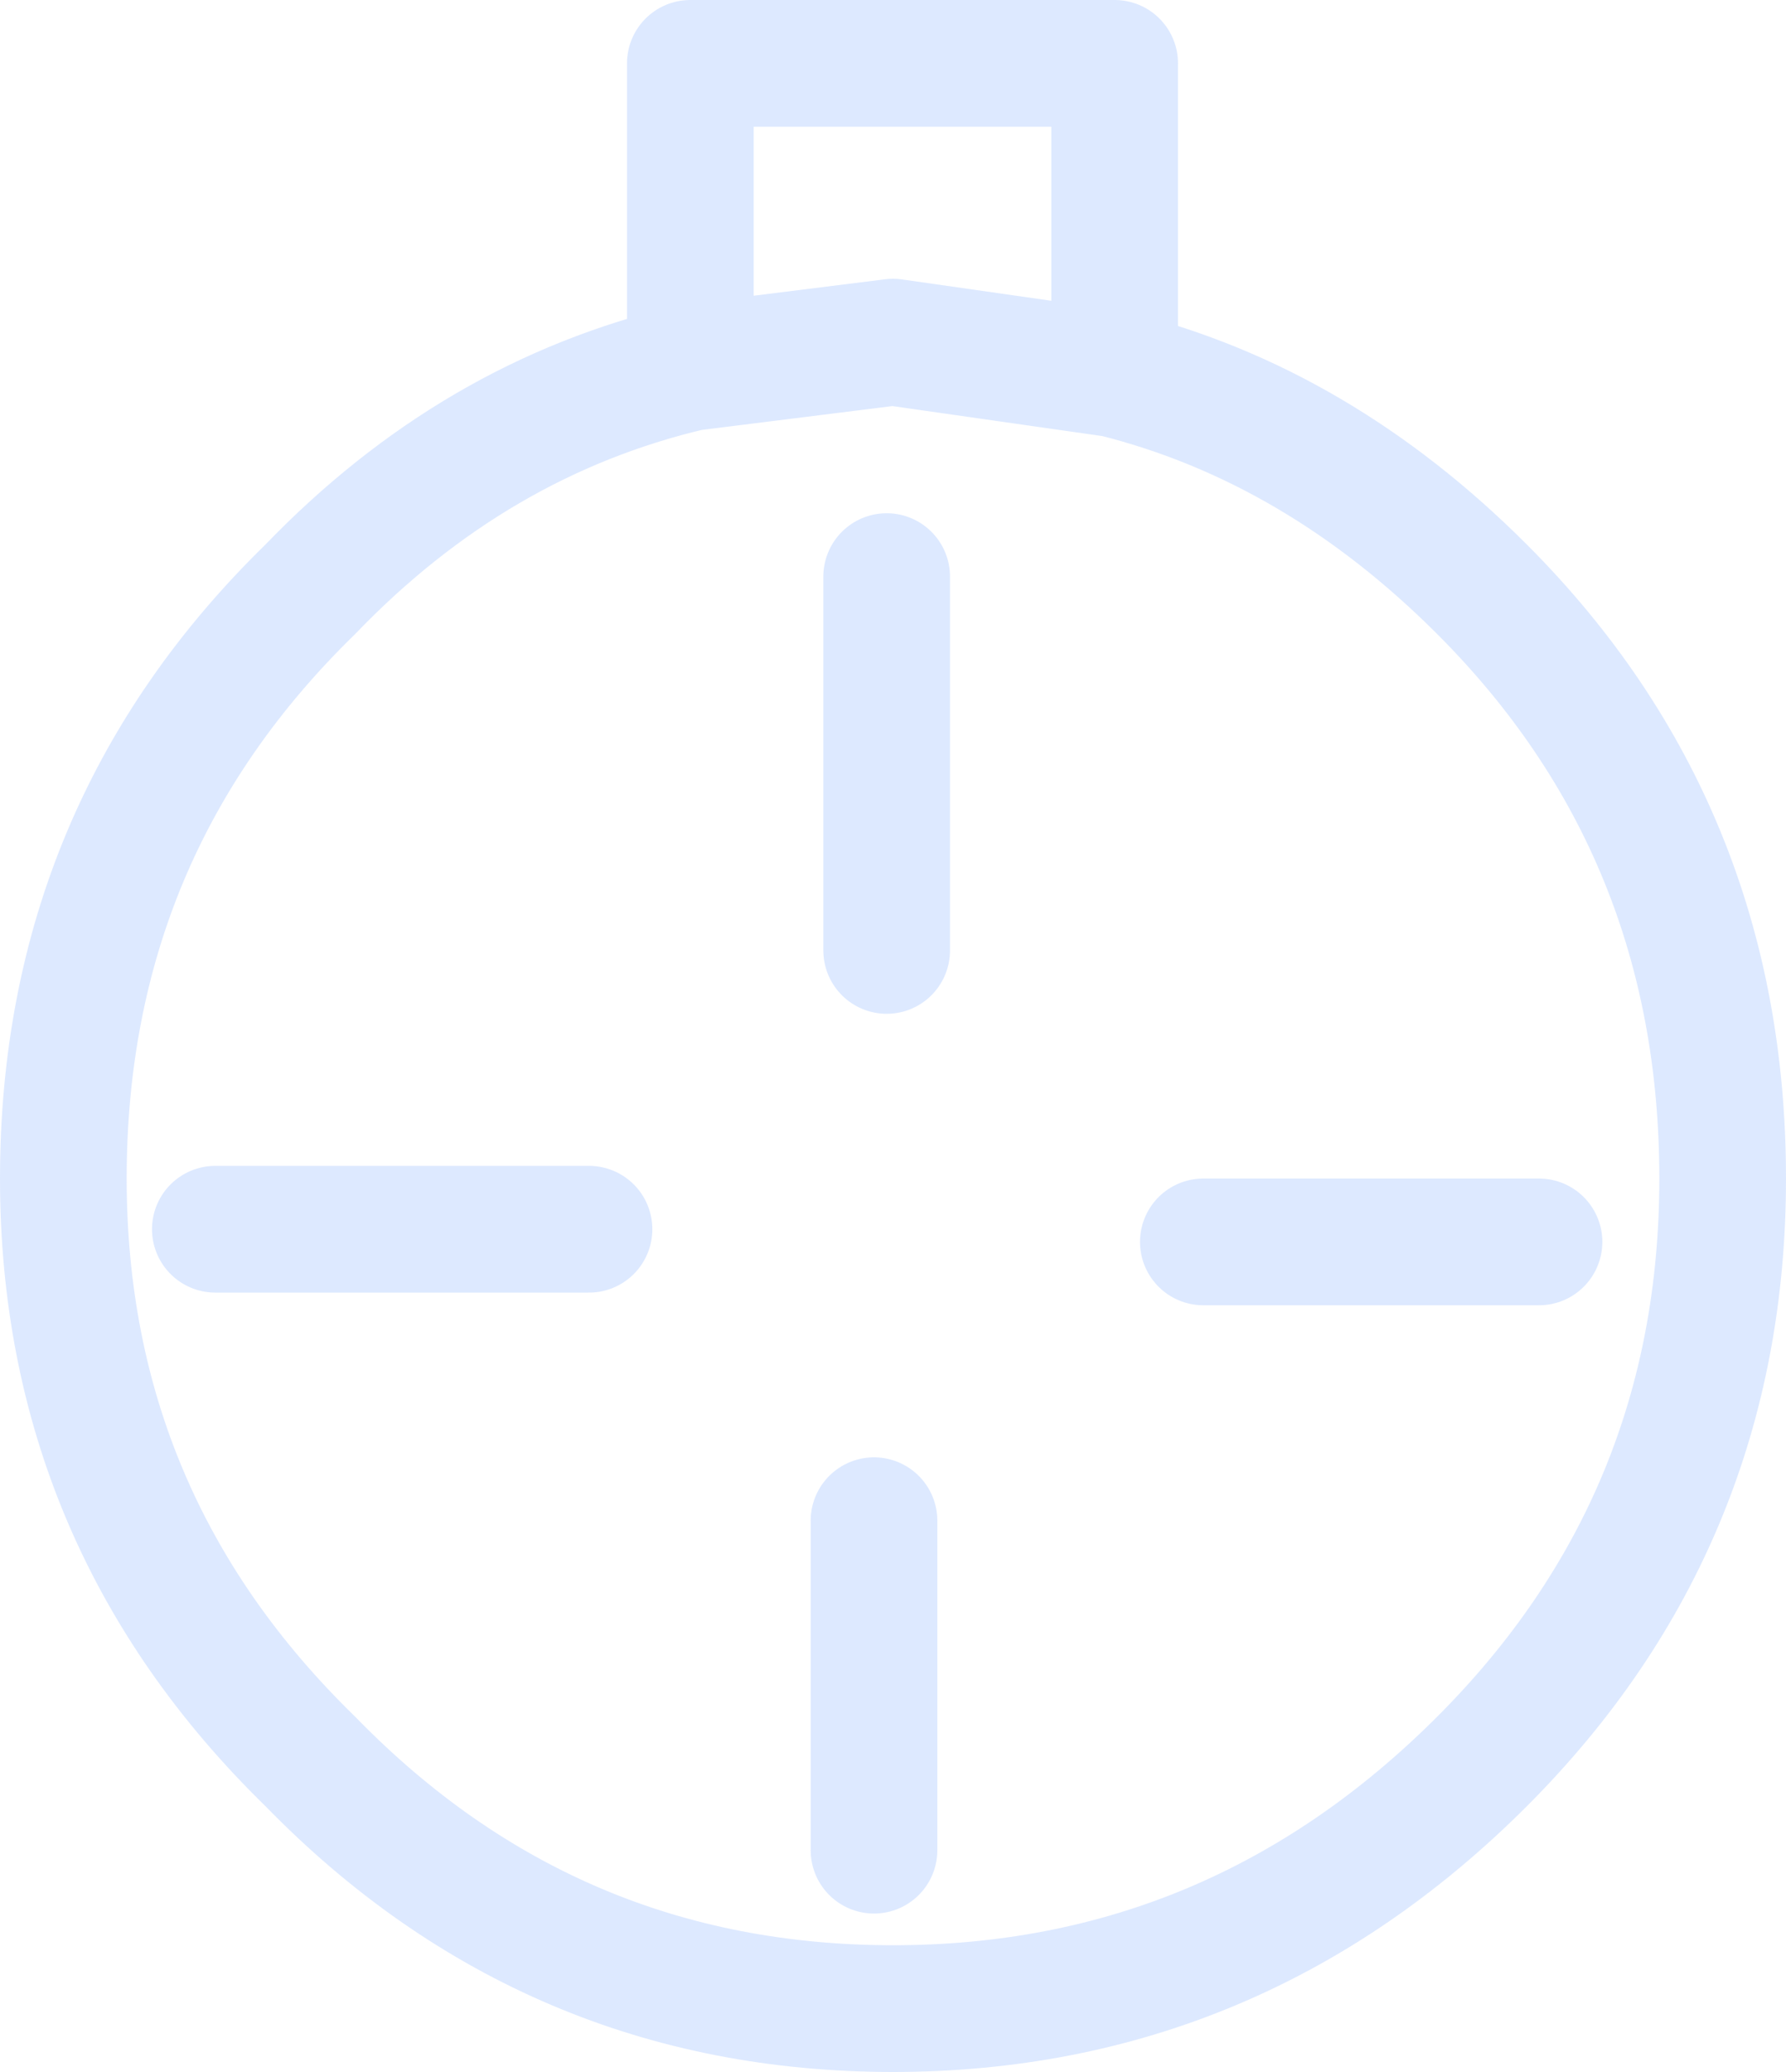 <?xml version="1.0" encoding="UTF-8" standalone="no"?>
<svg xmlns:xlink="http://www.w3.org/1999/xlink" height="16.35px" width="14.1px" xmlns="http://www.w3.org/2000/svg">
  <g transform="matrix(1.0, 0.0, 0.0, 1.0, 7.05, 8.2)">
    <path d="M1.75 -5.25 Q3.35 -4.85 4.65 -3.55 6.55 -1.65 6.55 1.1 6.55 3.8 4.65 5.7 2.7 7.65 0.0 7.65 -2.7 7.65 -4.6 5.7 -6.55 3.8 -6.55 1.1 -6.55 -1.65 -4.6 -3.55 -3.3 -4.9 -1.6 -5.3 L-1.6 -7.7 1.75 -7.7 1.75 -5.25 0.0 -5.5 -1.6 -5.3 M5.1 1.6 L2.45 1.6 M-0.05 -3.65 L-0.05 -0.7 M-5.35 1.5 L-2.4 1.5 M-0.15 6.4 L-0.15 3.8" fill="none" stroke="#cbdeff" stroke-linecap="round" stroke-linejoin="round" stroke-opacity="0.659" stroke-width="1.0"/>
  </g>
</svg>
